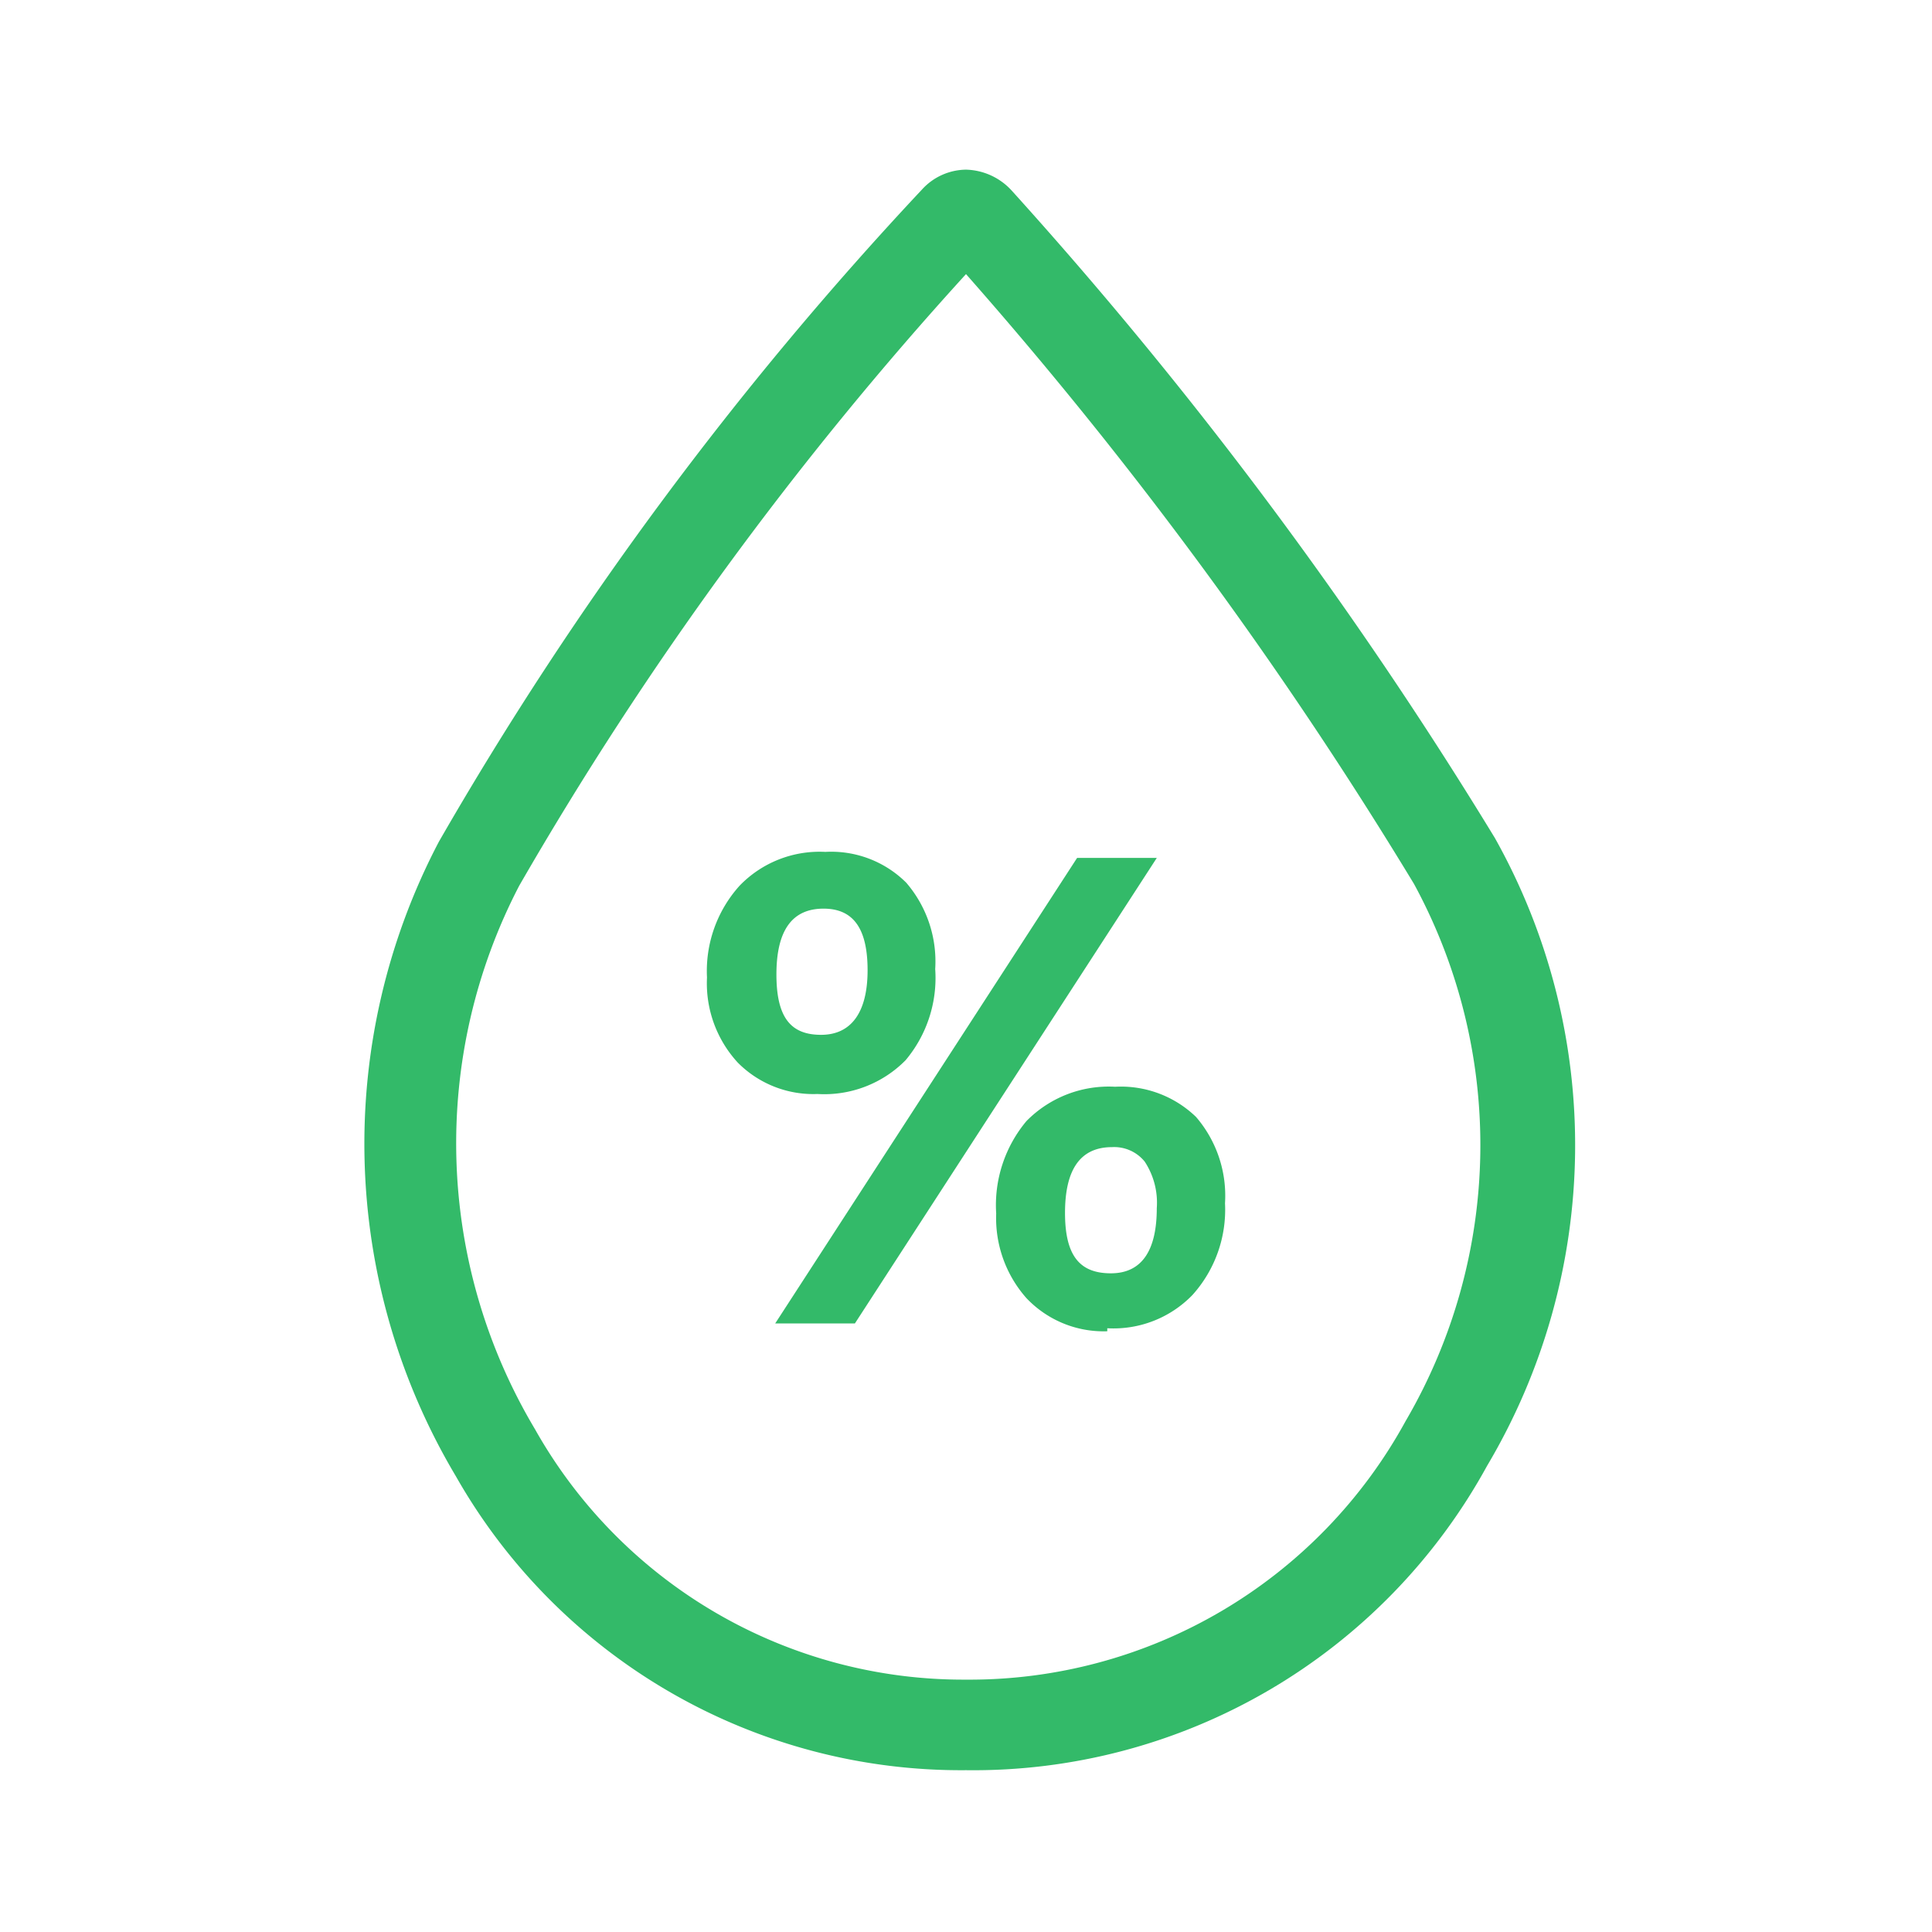 <svg xmlns="http://www.w3.org/2000/svg" width="32" height="32" viewBox="0 0 32 32"><path d="M13.54,18.12a1.76,1.76,0,0,1-1.32-.52,1.94,1.94,0,0,1-.51-1.41,2.11,2.11,0,0,1,.54-1.52,1.84,1.84,0,0,1,1.42-.56,1.76,1.76,0,0,1,1.34.51,2,2,0,0,1,.48,1.43A2.12,2.12,0,0,1,15,17.56,1.89,1.89,0,0,1,13.54,18.12Zm5.62-3.91-5,7.71H12.84l5-7.71Zm-5.52.84c-.52,0-.78.36-.78,1.09s.25,1,.74,1,.77-.36.77-1.07S14.12,15.05,13.64,15.05Zm4.7,7A1.76,1.76,0,0,1,17,21.5a2,2,0,0,1-.5-1.4A2.17,2.17,0,0,1,17,18.57,1.91,1.91,0,0,1,18.47,18a1.79,1.79,0,0,1,1.34.5,2,2,0,0,1,.48,1.43,2.11,2.11,0,0,1-.54,1.52A1.82,1.82,0,0,1,18.34,22ZM18.42,19c-.52,0-.78.36-.78,1.09s.26,1,.76,1,.76-.36.76-1.08a1.24,1.24,0,0,0-.2-.77A.65.65,0,0,0,18.42,19ZM16,29.32a9.62,9.62,0,0,1-8.45-4.87,10.76,10.76,0,0,1-.28-10.51,58.26,58.26,0,0,1,8-10.8A1,1,0,0,1,16,2.81h0a1.06,1.06,0,0,1,.76.35,71.31,71.31,0,0,1,8,10.72,10.4,10.4,0,0,1-.13,10.4A9.7,9.7,0,0,1,16,29.32ZM16,4.54a58.14,58.14,0,0,0-7.4,10.13,9.24,9.24,0,0,0,.26,9A8.14,8.14,0,0,0,16,27.82a8.23,8.23,0,0,0,7.28-4.28,9.06,9.06,0,0,0,.14-8.9A70.41,70.41,0,0,0,16,4.54Z" fill="#33ba69"/></svg>